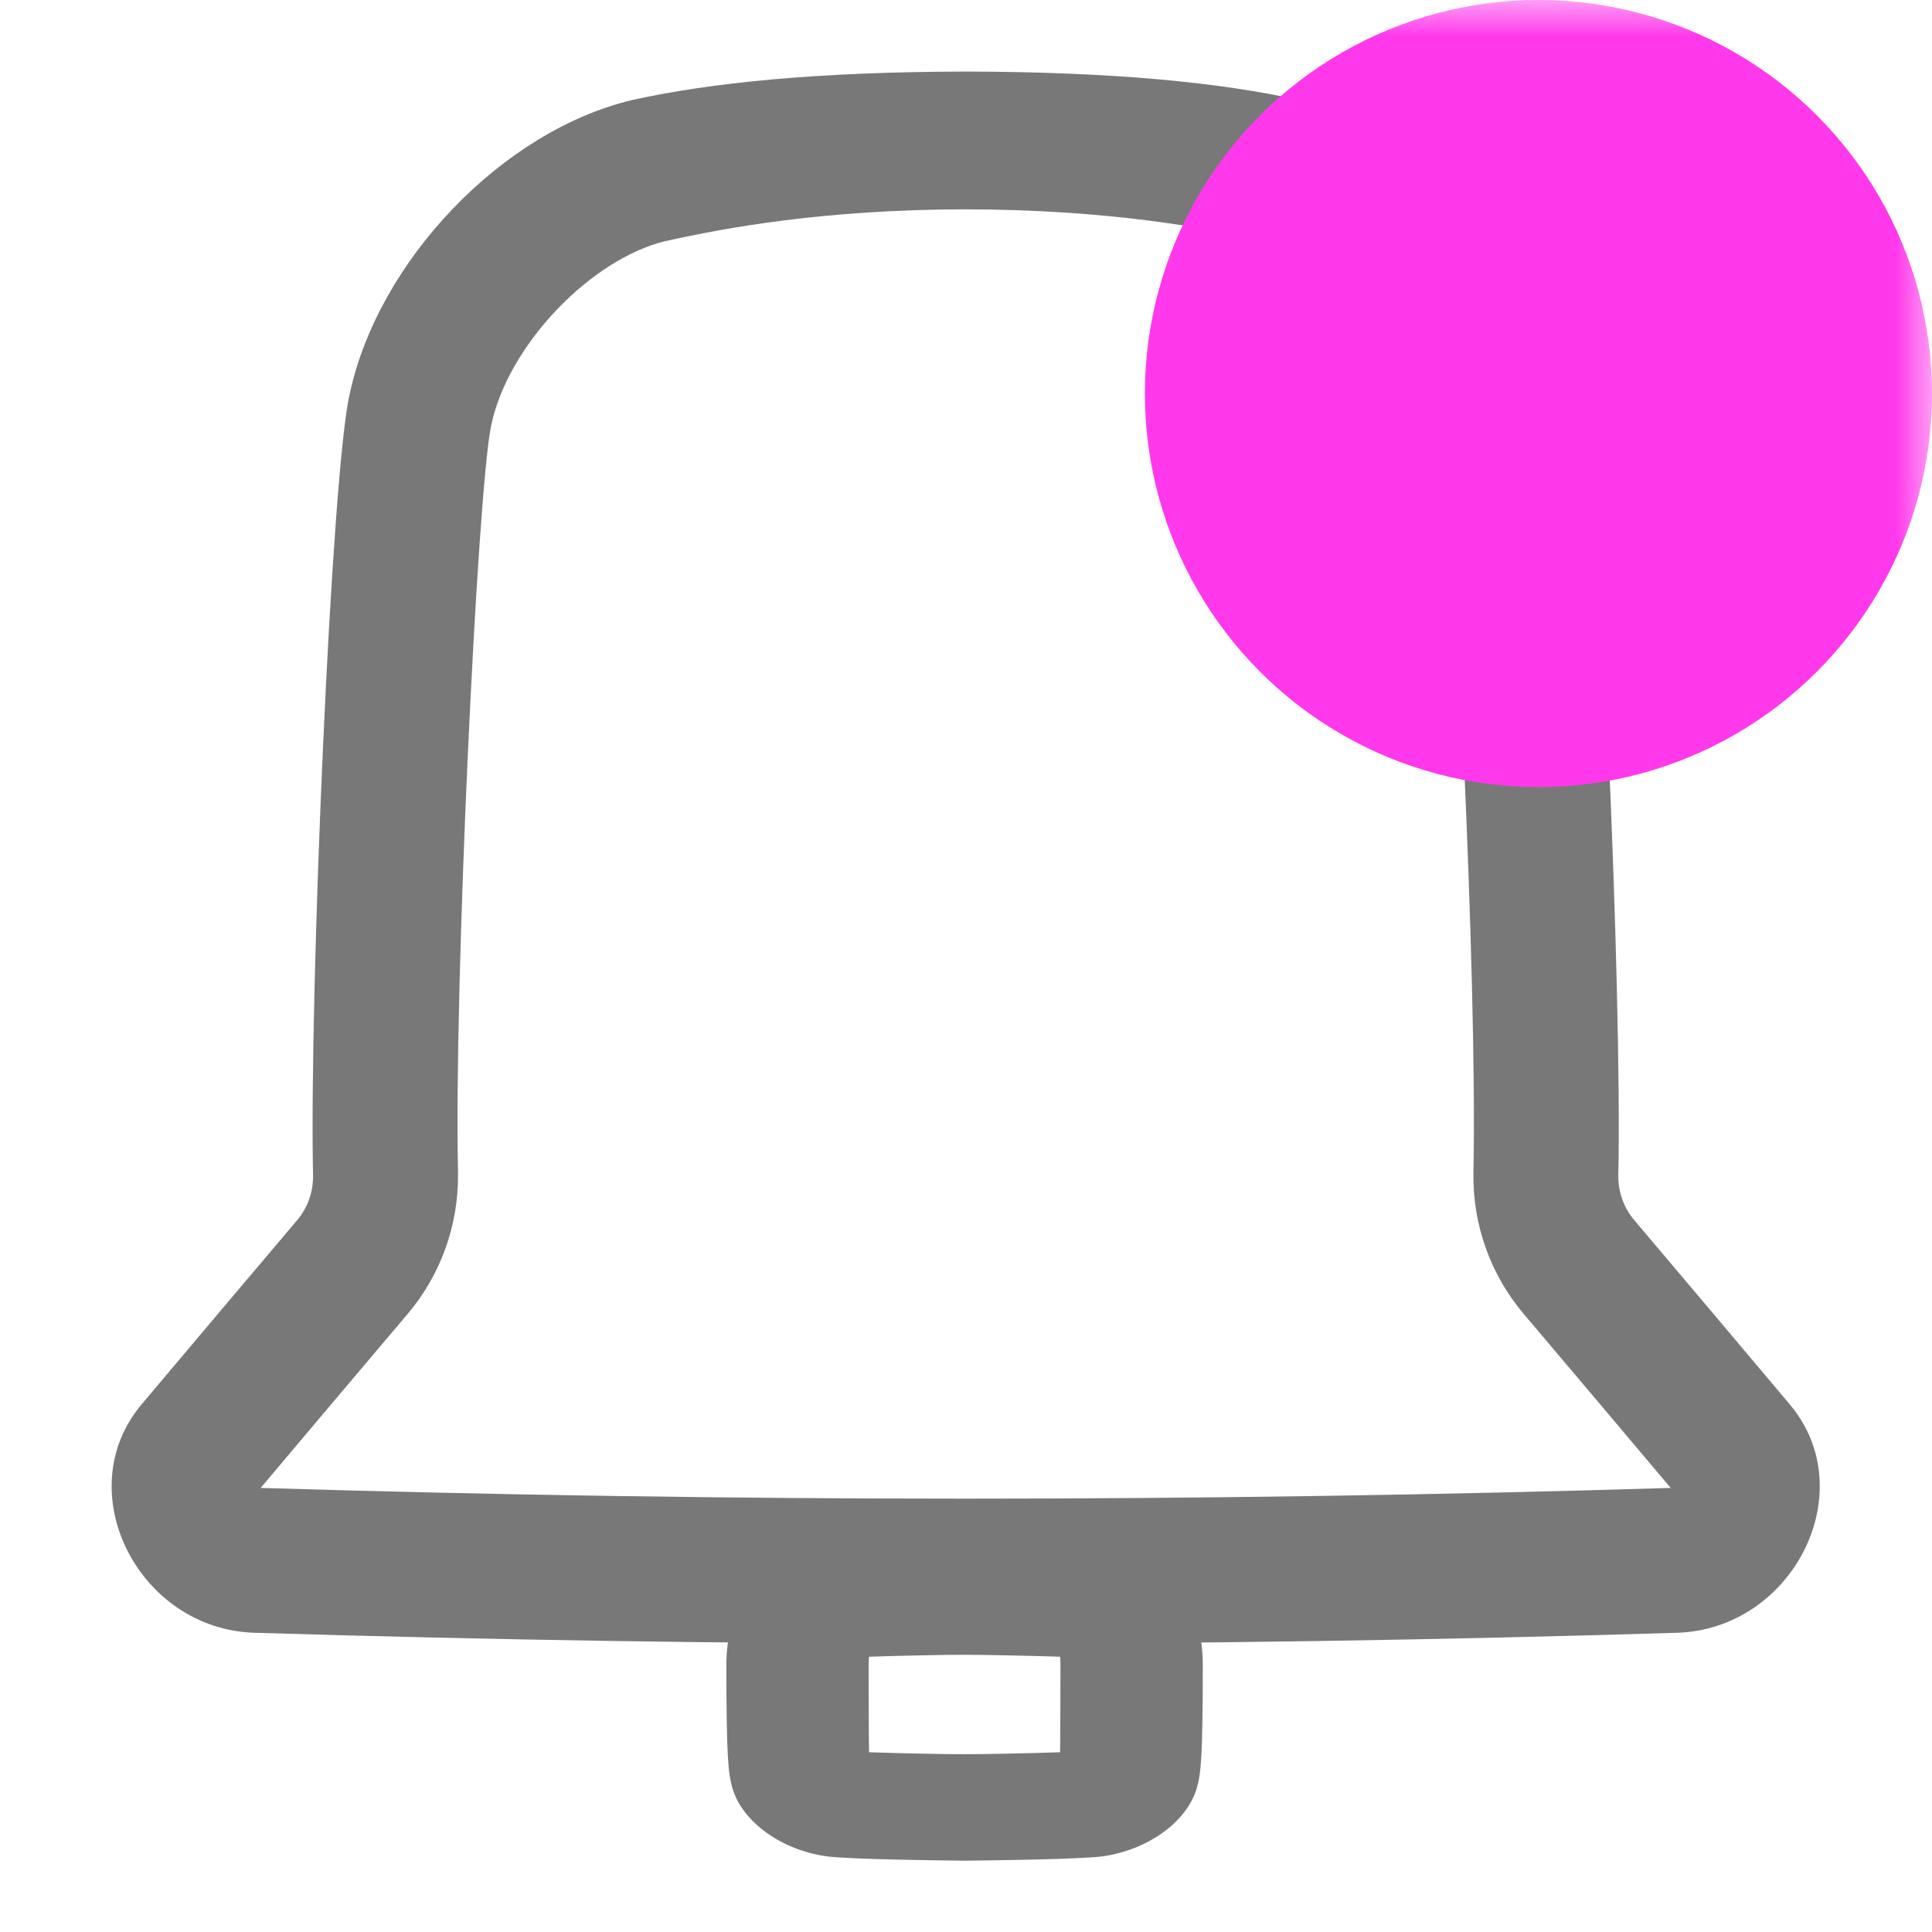 <svg width="27" height="27" viewBox="0 0 27 27" fill="none" xmlns="http://www.w3.org/2000/svg">
<path d="M13.497 2.925C15.482 2.93 16.845 3.181 17.702 3.372C18.196 3.493 18.742 3.838 19.204 4.322C19.674 4.814 20.009 5.399 20.122 5.925C20.124 5.938 20.128 5.951 20.131 5.964C20.319 6.884 20.651 13.768 20.591 16.383V16.406C20.583 17.123 20.832 17.817 21.293 18.361C22.043 19.247 22.717 20.044 23.348 20.794C20.079 20.894 16.765 20.944 13.496 20.944C10.227 20.944 6.912 20.894 3.643 20.794C4.269 20.05 4.943 19.252 5.698 18.361C6.159 17.817 6.408 17.123 6.401 16.406V16.383C6.342 13.768 6.673 6.883 6.861 5.964C6.864 5.951 6.867 5.938 6.869 5.925C6.982 5.399 7.316 4.814 7.787 4.322C8.249 3.839 8.796 3.493 9.289 3.372C10.148 3.181 11.514 2.929 13.497 2.925ZM13.495 1C11.445 1.004 9.94 1.152 8.83 1.399C7.006 1.835 5.283 3.658 4.888 5.502C4.632 6.574 4.319 13.927 4.375 16.429C4.378 16.659 4.299 16.88 4.152 17.053C3.42 17.917 2.695 18.776 1.98 19.625C0.957 20.836 1.928 22.763 3.549 22.818C6.865 22.919 10.18 22.971 13.496 22.971C16.811 22.971 20.126 22.92 23.442 22.818C25.064 22.763 26.035 20.836 25.011 19.625C24.296 18.775 23.571 17.917 22.84 17.053C22.693 16.88 22.614 16.659 22.616 16.429C22.673 13.926 22.359 6.573 22.103 5.502C21.709 3.658 19.986 1.835 18.161 1.399C17.051 1.151 15.546 1.004 13.495 1Z" fill="#787878"/>
<path d="M13.485 26.003H13.469C13.265 26.002 11.857 25.986 11.547 25.942C10.914 25.851 10.374 25.459 10.236 24.991C10.235 24.988 10.234 24.985 10.233 24.981C10.179 24.785 10.152 24.584 10.151 23.276C10.151 23.057 10.179 22.856 10.233 22.66C10.234 22.657 10.235 22.653 10.236 22.65C10.374 22.181 10.914 21.79 11.548 21.698C11.857 21.654 13.265 21.638 13.469 21.637H13.48H13.491C13.695 21.639 15.103 21.654 15.413 21.698C16.046 21.79 16.586 22.181 16.725 22.65C16.726 22.653 16.727 22.656 16.727 22.66C16.782 22.856 16.809 23.057 16.809 23.273C16.809 24.584 16.782 24.785 16.727 24.981C16.726 24.984 16.726 24.987 16.725 24.991C16.586 25.459 16.047 25.851 15.413 25.942C15.103 25.986 13.695 26.002 13.491 26.003H13.485ZM13.48 24.515H13.491C13.695 24.517 14.41 24.502 14.815 24.488C14.818 24.452 14.82 23.319 14.82 23.273C14.82 23.229 14.818 23.188 14.815 23.153C14.41 23.139 13.695 23.125 13.491 23.126H13.469C13.263 23.124 12.55 23.139 12.145 23.153C12.142 23.189 12.14 23.23 12.139 23.276C12.139 23.321 12.141 24.452 12.145 24.488C12.55 24.502 13.264 24.517 13.469 24.515H13.48Z" fill="#787878"/>
<mask id="mask0_146_8427" style="mask-type:alpha" maskUnits="userSpaceOnUse" x="0" y="0" width="27" height="27">
<rect width="27" height="27" fill="#D9D9D9"/>
</mask>
<g mask="url(#mask0_146_8427)">
<circle cx="21.5" cy="5.5" r="5.5" fill="#FF39EB"/>
</g>
</svg>

